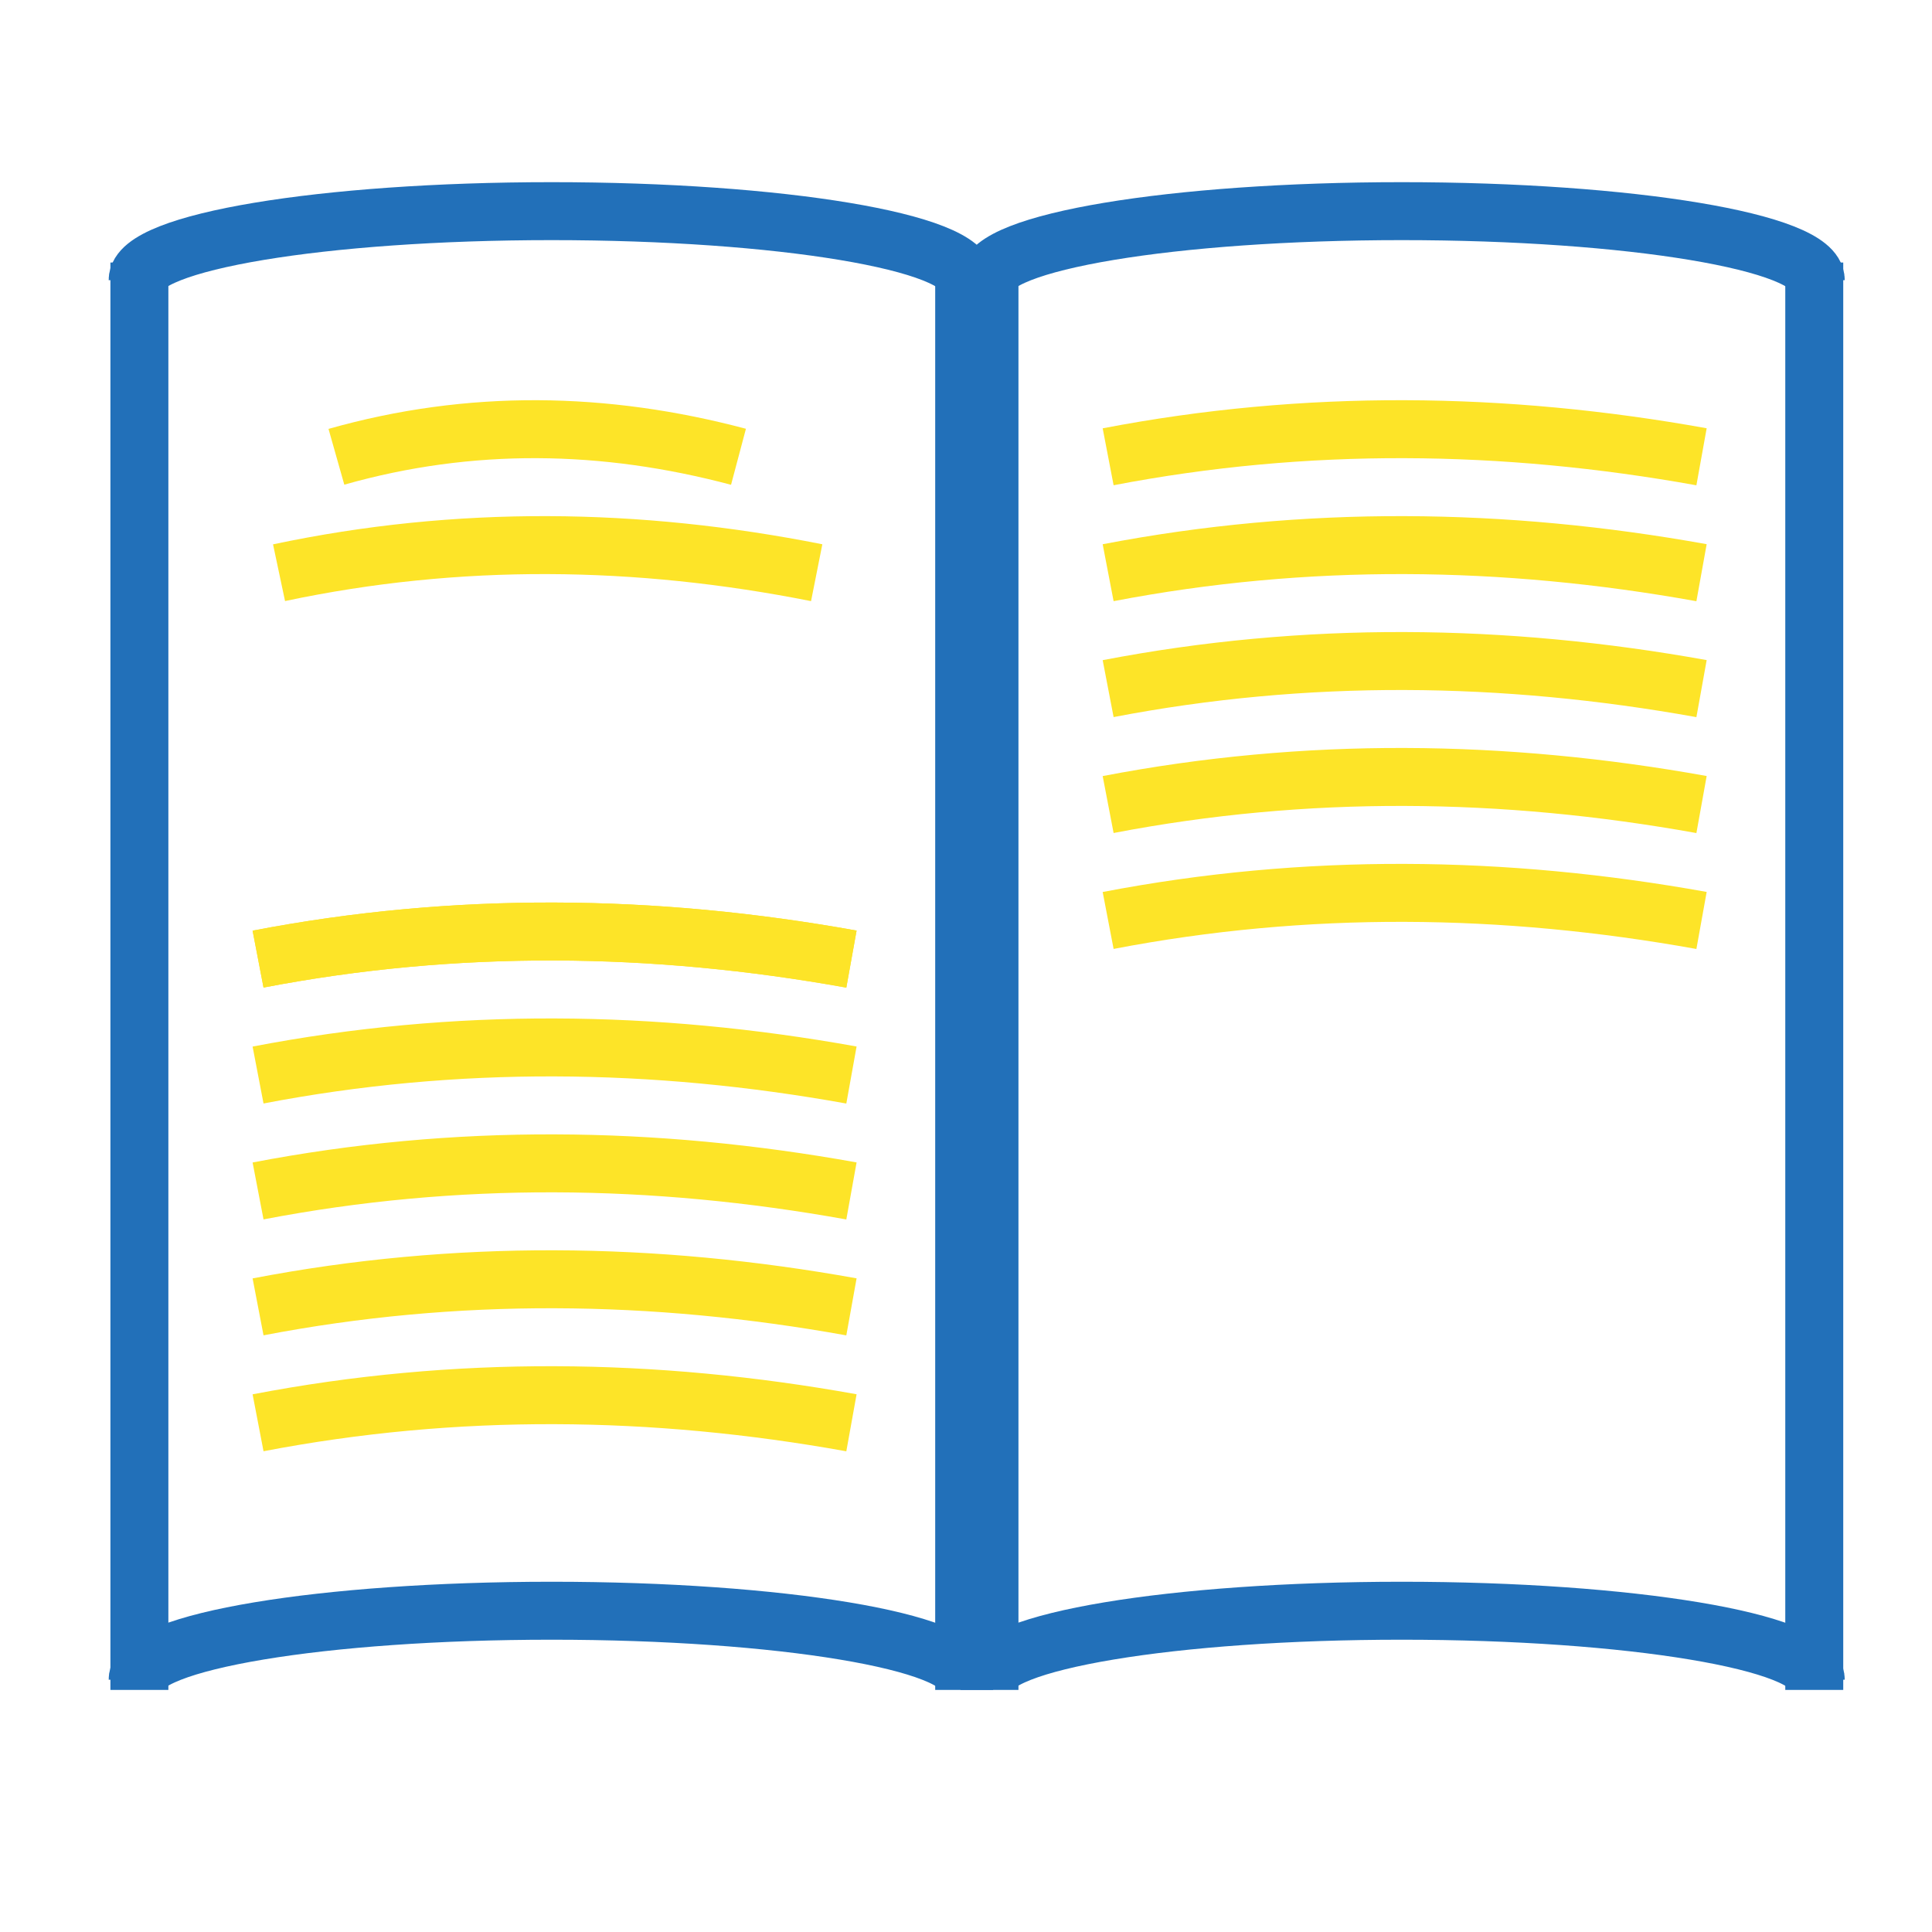 <?xml version="1.0" encoding="UTF-8" standalone="no"?>
<!-- Created with Inkscape (http://www.inkscape.org/) -->

<svg
   xmlns:dc="http://purl.org/dc/elements/1.1/"
   xmlns:cc="http://creativecommons.org/ns#"
   xmlns:rdf="http://www.w3.org/1999/02/22-rdf-syntax-ns#"
   xmlns:svg="http://www.w3.org/2000/svg"
   xmlns="http://www.w3.org/2000/svg"
   xmlns:sodipodi="http://sodipodi.sourceforge.net/DTD/sodipodi-0.dtd"
   xmlns:inkscape="http://www.inkscape.org/namespaces/inkscape"
   width="100"
   height="100"
   viewBox="0 0 100 100"
   id="svg7079"
   version="1.1"
   inkscape:version="0.91 r13725"
   sodipodi:docname="service-5-publications.svg">
  <defs
     id="defs7081" />
  <sodipodi:namedview
     id="base"
     pagecolor="#ffffff"
     bordercolor="#666666"
     borderopacity="1.0"
     inkscape:pageopacity="0.0"
     inkscape:pageshadow="2"
     inkscape:zoom="2.8"
     inkscape:cx="24.319276"
     inkscape:cy="49.781506"
     inkscape:document-units="px"
     inkscape:current-layer="layer1"
     showgrid="false"
     units="px"
     inkscape:window-width="1280"
     inkscape:window-height="751"
     inkscape:window-x="0"
     inkscape:window-y="0"
     inkscape:window-maximized="1" />
  <g
     inkscape:label="Layer 1"
     inkscape:groupmode="layer"
     id="layer1"
     transform="translate(0,-952.362)">
    <rect
       style="opacity:1;fill:none;fill-opacity:1;stroke:none;stroke-width:3;stroke-miterlimit:4;stroke-dasharray:none;stroke-opacity:1"
       id="rect7633"
       width="86.953"
       height="93.703"
       x="-646.861"
       y="668.758"
       rx="6.292"
       ry="6.04"
       transform="matrix(0.682,-0.731,0.731,0.682,0,0)" />
    <g
       id="g9109"
       transform="translate(4,0)">
      <g
         style="stroke:#2270b9;stroke-opacity:1"
         id="g9096">
        <path
           style="opacity:1;fill:none;fill-opacity:1;stroke:#2270b9;stroke-width:3;stroke-linecap:butt;stroke-miterlimit:4;stroke-dasharray:none;stroke-opacity:1"
           d="m 3.125,966.862 c -5e-6,-1.972 9.594,-3.571 21.429,-3.571 m 0,0 c 11.835,0 21.429,1.599 21.429,3.571"
           id="path9085"
           inkscape:connector-curvature="0"
           sodipodi:nodetypes="cccc" />
        <path
           style="opacity:1;fill:none;fill-opacity:1;stroke:#2270b9;stroke-width:3;stroke-miterlimit:4;stroke-dasharray:none;stroke-opacity:1"
           d="m 45.906,965.95 0,73.882 m -42.691,0 0,-73.882"
           id="rect9087"
           inkscape:connector-curvature="0"
           sodipodi:nodetypes="cccc" />
        <path
           sodipodi:nodetypes="cccc"
           inkscape:connector-curvature="0"
           id="path9094"
           d="m 3.125,1039.304 c -5e-6,-1.972 9.594,-3.571 21.429,-3.571 m 0,0 c 11.835,0 21.429,1.599 21.429,3.571"
           style="opacity:1;fill:none;fill-opacity:1;stroke:#2270b9;stroke-width:3;stroke-linecap:butt;stroke-linejoin:miter;stroke-miterlimit:4;stroke-dasharray:none;stroke-opacity:1" />
      </g>
      <g
         style="stroke:#2270b9;stroke-opacity:1"
         transform="translate(44,0)"
         id="g9101">
        <path
           sodipodi:nodetypes="cccc"
           inkscape:connector-curvature="0"
           id="path9103"
           d="m 3.125,966.862 c -5e-6,-1.972 9.594,-3.571 21.429,-3.571 m 0,0 c 11.835,0 21.429,1.599 21.429,3.571"
           style="opacity:1;fill:none;fill-opacity:1;stroke:#2270b9;stroke-width:3;stroke-linecap:butt;stroke-miterlimit:4;stroke-dasharray:none;stroke-opacity:1" />
        <path
           sodipodi:nodetypes="cccc"
           inkscape:connector-curvature="0"
           id="path9105"
           d="m 45.906,965.95 0,73.882 m -42.691,0 0,-73.882"
           style="opacity:1;fill:none;fill-opacity:1;stroke:#2270b9;stroke-width:3;stroke-miterlimit:4;stroke-dasharray:none;stroke-opacity:1" />
        <path
           style="opacity:1;fill:none;fill-opacity:1;stroke:#2270b9;stroke-width:3;stroke-linecap:butt;stroke-linejoin:miter;stroke-miterlimit:4;stroke-dasharray:none;stroke-opacity:1"
           d="m 3.125,1039.304 c -5e-6,-1.972 9.594,-3.571 21.429,-3.571 m 0,0 c 11.835,0 21.429,1.599 21.429,3.571"
           id="path9107"
           inkscape:connector-curvature="0"
           sodipodi:nodetypes="cccc" />
      </g>
    </g>
    <path
       inkscape:connector-curvature="0"
       id="path9119"
       d="m 13.357,1002.005 c 10.238,-1.965 20.476,-1.843 30.714,0"
       style="fill:none;fill-rule:evenodd;stroke:#fde428;stroke-width:3;stroke-linecap:butt;stroke-linejoin:miter;stroke-miterlimit:4;stroke-dasharray:none;stroke-opacity:1"
       sodipodi:nodetypes="cc" />
    <path
       sodipodi:nodetypes="cc"
       style="fill:none;fill-rule:evenodd;stroke:#fde428;stroke-width:3;stroke-linecap:butt;stroke-linejoin:miter;stroke-miterlimit:4;stroke-dasharray:none;stroke-opacity:1"
       d="m 13.357,1002.005 c 10.238,-1.965 20.476,-1.843 30.714,0"
       id="path9129"
       inkscape:connector-curvature="0" />
    <path
       inkscape:connector-curvature="0"
       id="path9135"
       d="m 13.357,1008.005 c 10.238,-1.965 20.476,-1.843 30.714,0"
       style="fill:none;fill-rule:evenodd;stroke:#fde428;stroke-width:3;stroke-linecap:butt;stroke-linejoin:miter;stroke-miterlimit:4;stroke-dasharray:none;stroke-opacity:1"
       sodipodi:nodetypes="cc" />
    <path
       sodipodi:nodetypes="cc"
       style="fill:none;fill-rule:evenodd;stroke:#fde428;stroke-width:3;stroke-linecap:butt;stroke-linejoin:miter;stroke-miterlimit:4;stroke-dasharray:none;stroke-opacity:1"
       d="m 13.357,1014.005 c 10.238,-1.965 20.476,-1.843 30.714,0"
       id="path9137"
       inkscape:connector-curvature="0" />
    <path
       inkscape:connector-curvature="0"
       id="path9139"
       d="m 13.357,1020.005 c 10.238,-1.965 20.476,-1.843 30.714,0"
       style="fill:none;fill-rule:evenodd;stroke:#fde428;stroke-width:3;stroke-linecap:butt;stroke-linejoin:miter;stroke-miterlimit:4;stroke-dasharray:none;stroke-opacity:1"
       sodipodi:nodetypes="cc" />
    <path
       sodipodi:nodetypes="cc"
       style="fill:none;fill-rule:evenodd;stroke:#fde428;stroke-width:3;stroke-linecap:butt;stroke-linejoin:miter;stroke-miterlimit:4;stroke-dasharray:none;stroke-opacity:1"
       d="m 13.357,1026.005 c 10.238,-1.965 20.476,-1.843 30.714,0"
       id="path9141"
       inkscape:connector-curvature="0" />
    <path
       inkscape:connector-curvature="0"
       id="path9143"
       d="m 57.357,976.005 c 10.238,-1.965 20.476,-1.843 30.714,0"
       style="fill:none;fill-rule:evenodd;stroke:#fde428;stroke-width:3;stroke-linecap:butt;stroke-linejoin:miter;stroke-miterlimit:4;stroke-dasharray:none;stroke-opacity:1"
       sodipodi:nodetypes="cc" />
    <path
       sodipodi:nodetypes="cc"
       style="fill:none;fill-rule:evenodd;stroke:#fde428;stroke-width:3;stroke-linecap:butt;stroke-linejoin:miter;stroke-miterlimit:4;stroke-dasharray:none;stroke-opacity:1"
       d="m 57.357,982.005 c 10.238,-1.965 20.476,-1.843 30.714,0"
       id="path9145"
       inkscape:connector-curvature="0" />
    <path
       inkscape:connector-curvature="0"
       id="path9147"
       d="m 57.357,988.005 c 10.238,-1.965 20.476,-1.843 30.714,0"
       style="fill:none;fill-rule:evenodd;stroke:#fde428;stroke-width:3;stroke-linecap:butt;stroke-linejoin:miter;stroke-miterlimit:4;stroke-dasharray:none;stroke-opacity:1"
       sodipodi:nodetypes="cc" />
    <path
       sodipodi:nodetypes="cc"
       style="fill:none;fill-rule:evenodd;stroke:#fde428;stroke-width:3;stroke-linecap:butt;stroke-linejoin:miter;stroke-miterlimit:4;stroke-dasharray:none;stroke-opacity:1"
       d="m 57.357,994.005 c 10.238,-1.965 20.476,-1.843 30.714,0"
       id="path9149"
       inkscape:connector-curvature="0" />
    <path
       inkscape:connector-curvature="0"
       id="path9151"
       d="m 57.357,1000.005 c 10.238,-1.965 20.476,-1.843 30.714,0"
       style="fill:none;fill-rule:evenodd;stroke:#fde428;stroke-width:3;stroke-linecap:butt;stroke-linejoin:miter;stroke-miterlimit:4;stroke-dasharray:none;stroke-opacity:1"
       sodipodi:nodetypes="cc" />
    <path
       inkscape:connector-curvature="0"
       id="path9153"
       d="m 17.412,976.005 c 6.937,-1.965 13.875,-1.843 20.812,0"
       style="fill:none;fill-rule:evenodd;stroke:#fde428;stroke-width:3;stroke-linecap:butt;stroke-linejoin:miter;stroke-miterlimit:4;stroke-dasharray:none;stroke-opacity:1"
       sodipodi:nodetypes="cc" />
    <path
       sodipodi:nodetypes="cc"
       style="fill:none;fill-rule:evenodd;stroke:#fde428;stroke-width:3;stroke-linecap:butt;stroke-linejoin:miter;stroke-miterlimit:4;stroke-dasharray:none;stroke-opacity:1"
       d="m 14.443,982.005 c 9.276,-1.965 18.553,-1.843 27.829,0"
       id="path9155"
       inkscape:connector-curvature="0" />
  </g>
</svg>
